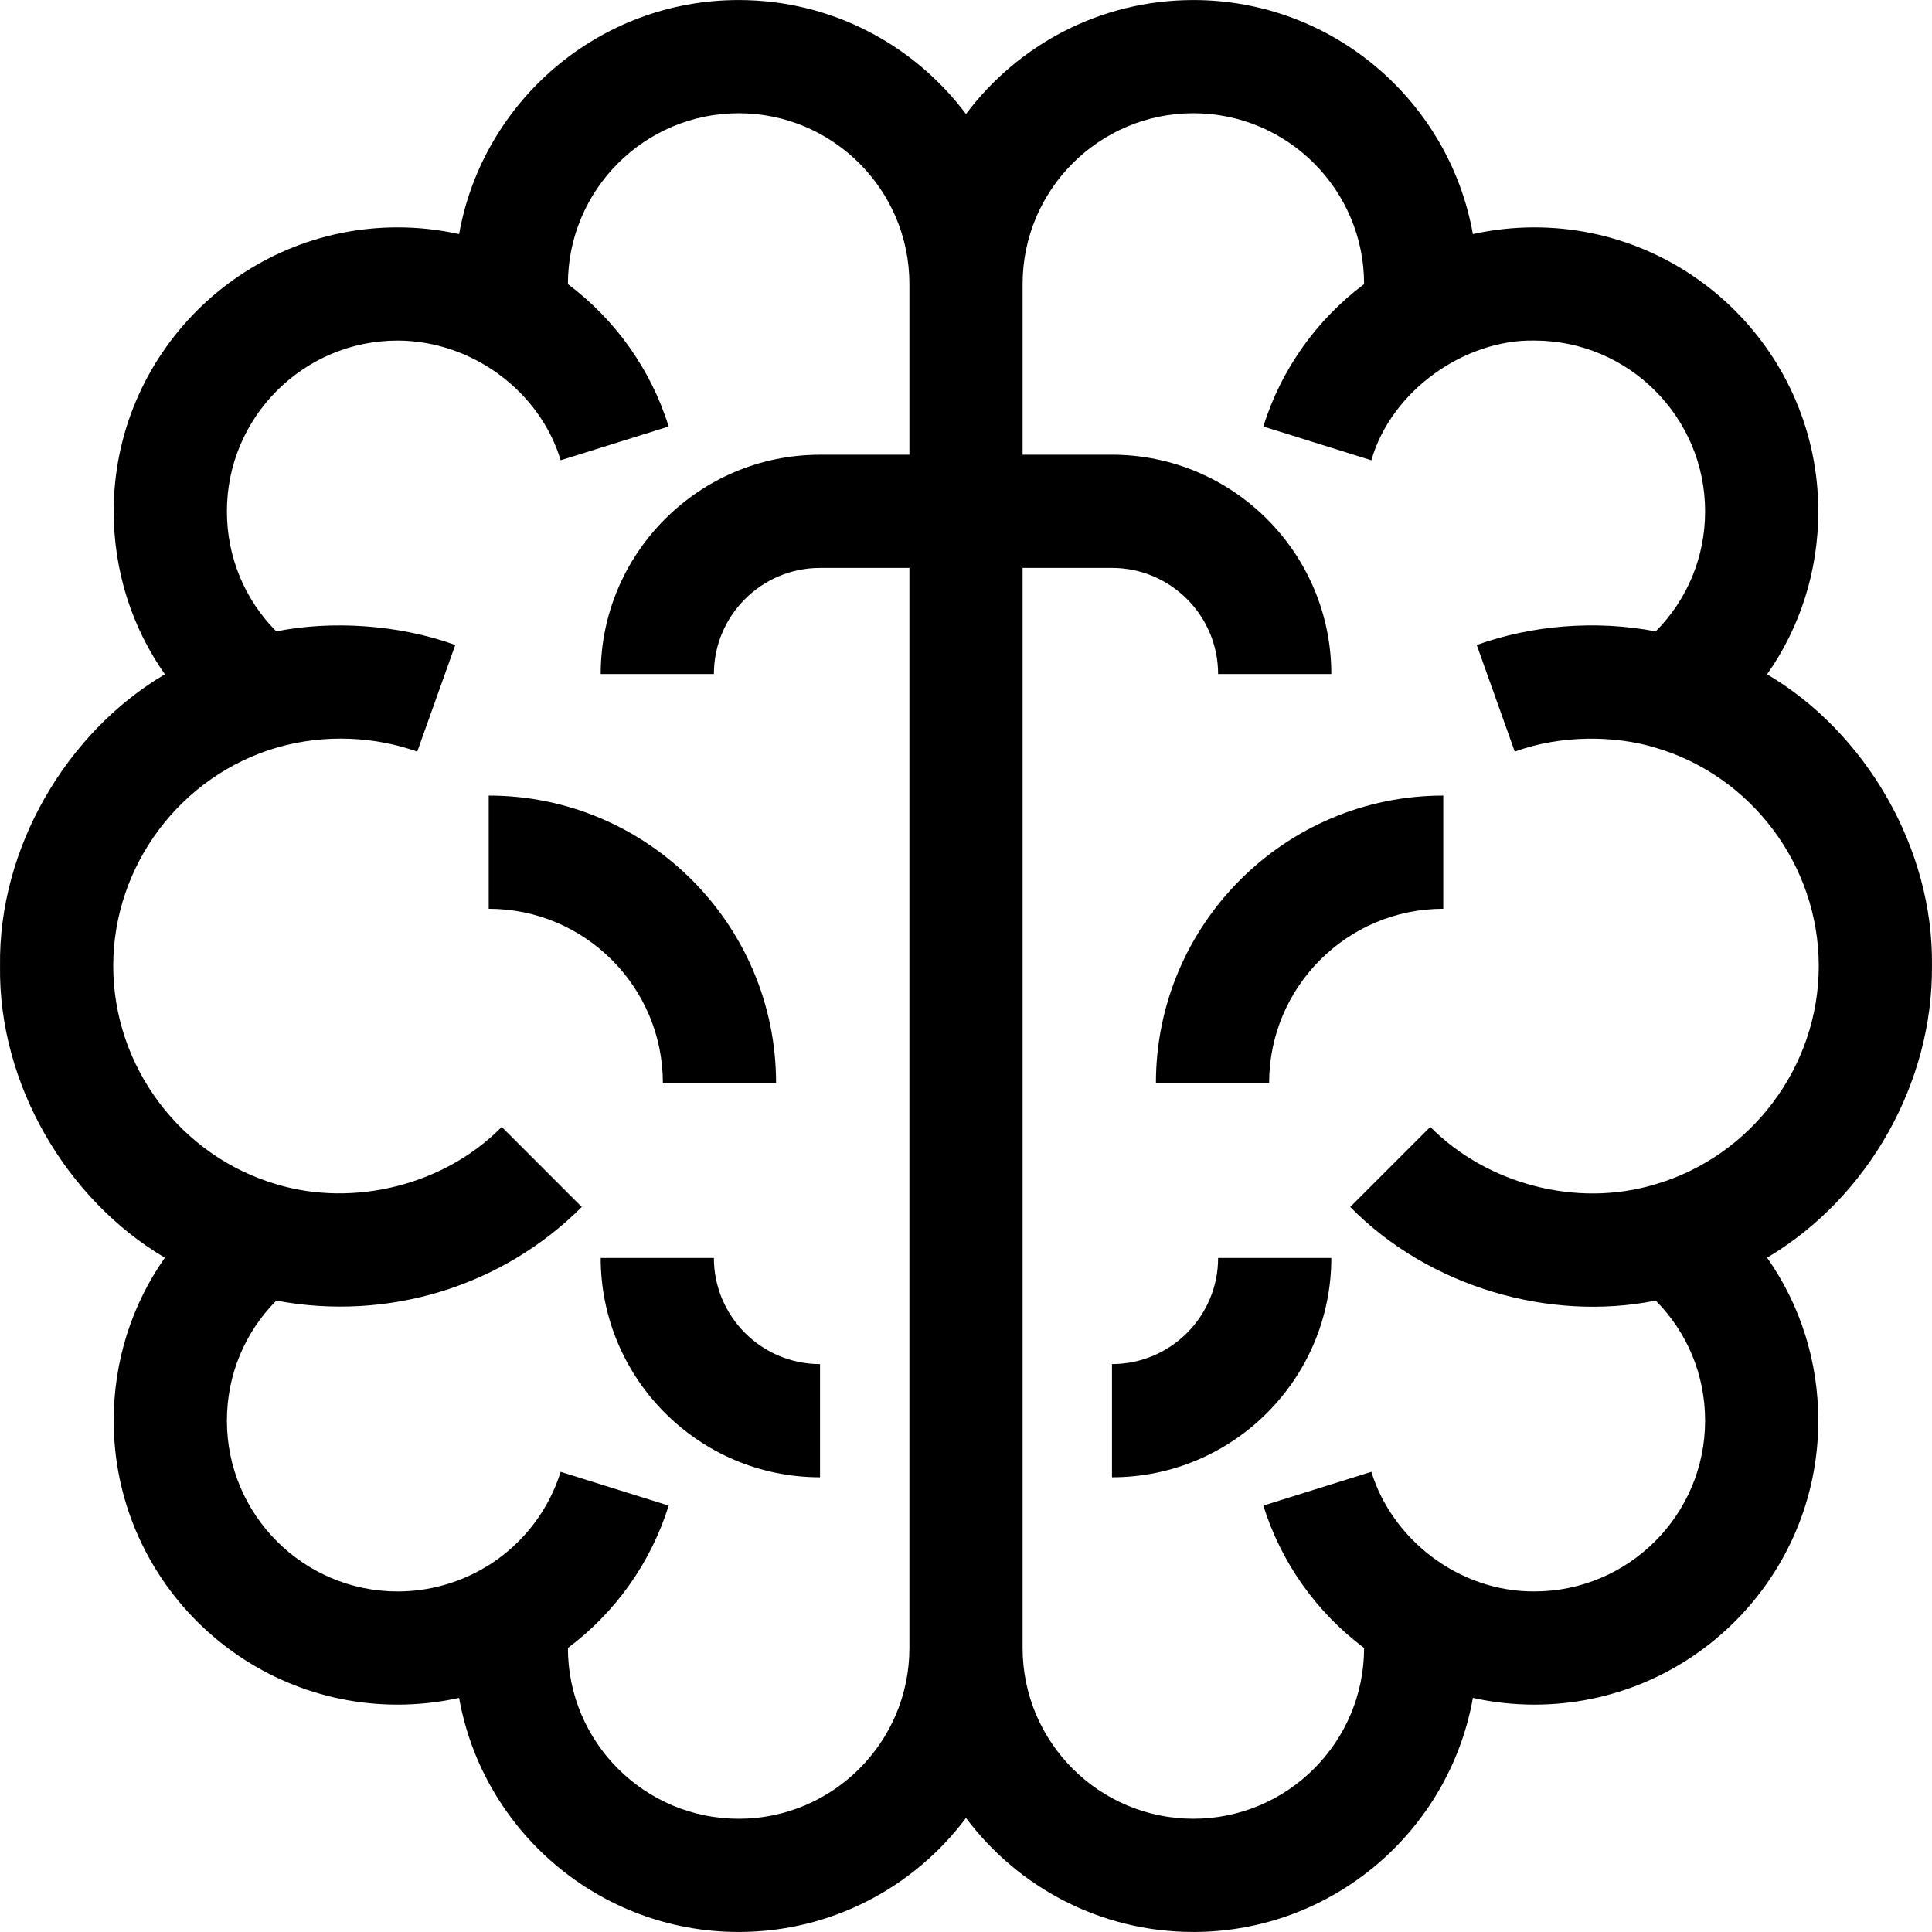 <svg id="Capa_1" enable-background="new 0 0 512.017 512.017" height="512" viewBox="0 0 512.017 512.017" width="512" xmlns="http://www.w3.org/2000/svg"><g><path d="m336.342 287h-30c0-41.992 34.163-76.155 76.155-76.155v30c-25.45-.001-46.155 20.704-46.155 46.155z"/><path d="m322.822 333.381h30c0 32.052-26.075 58.127-58.127 58.127v-30c15.509 0 28.127-12.618 28.127-28.127z"/><path d="m.008 256.006c-.455 31.273 17.658 61.957 43.69 77.307-8.772 12.463-13.565 27.403-13.565 43.195 0 41.493 33.757 75.25 75.25 75.25 5.502 0 10.963-.604 16.287-1.782 6.265 35.213 37.103 62.032 74.088 62.032 24.619 0 46.513-11.884 60.25-30.216 13.737 18.332 35.631 30.216 60.25 30.216 36.985 0 67.823-26.819 74.088-62.032 5.324 1.179 10.785 1.782 16.287 1.782 41.493 0 75.25-33.757 75.25-75.25 0-15.792-4.793-30.732-13.565-43.195 27.102-16.13 43.949-46.638 43.69-77.307.455-31.273-17.658-61.956-43.688-77.306 8.771-12.463 13.563-27.402 13.563-43.192 0-41.493-33.757-75.25-75.25-75.25-5.502 0-10.963.604-16.287 1.782-6.265-35.213-37.103-62.032-74.088-62.032-24.619 0-46.513 11.884-60.25 30.216-13.737-18.332-35.631-30.216-60.25-30.216-36.985 0-67.823 26.819-74.088 62.032-5.324-1.179-10.785-1.782-16.287-1.782-41.493 0-75.25 33.757-75.25 75.25 0 15.79 4.792 30.729 13.563 43.192-26.029 15.351-44.143 46.034-43.688 77.306zm271 180.752v-286.25h23.687c15.509 0 28.127 12.618 28.127 28.127h30c0-32.052-26.075-58.127-58.127-58.127h-23.687v-45.25c0-24.951 20.299-45.25 45.25-45.25s45.25 20.299 45.25 45.25c0 .015-.001.029-.001.044-12.609 9.447-21.973 22.591-26.705 37.73l28.633 8.951c5.412-18.764 25.036-32.093 43.198-31.726 24.951 0 45.25 20.299 45.25 45.25 0 12.119-4.713 23.394-13.091 31.818-16.153-3.089-33.042-1.559-47.432 3.606l10.078 28.256c12.218-4.443 26.448-4.305 37.152-1.079 25.563 7.445 43.418 31.253 43.418 57.896 0 26.645-17.855 50.452-43.421 57.896-20.951 6.291-44.651-.22-59.539-15.249l-21.213 21.213c20.929 21.336 53.052 30.455 80.95 24.816 8.383 8.426 13.098 19.704 13.098 31.826 0 24.951-20.299 45.25-45.25 45.25-20.091.114-37.737-13.878-43.198-31.697l-28.633 8.951c4.733 15.14 14.097 28.283 26.706 37.73v.016c0 24.951-20.299 45.25-45.25 45.25s-45.25-20.296-45.25-45.248zm-241-180.752c0-26.644 17.854-50.451 43.418-57.896 12.791-3.692 26.07-2.854 37.152 1.079l10.078-28.256c-15.201-5.521-33.015-6.492-47.432-3.606-8.379-8.425-13.091-19.7-13.091-31.818 0-24.951 20.299-45.25 45.25-45.25 19.878.051 37.761 13.588 43.198 31.726l28.633-8.951c-4.733-15.139-14.097-28.283-26.705-37.73 0-.015-.001-.029-.001-.044 0-24.951 20.299-45.25 45.25-45.25s45.25 20.299 45.25 45.25v45.25h-23.687c-32.052 0-58.127 26.075-58.127 58.127h30c0-15.509 12.618-28.127 28.127-28.127h23.687v286.25c0 24.951-20.299 45.25-45.25 45.25s-45.25-20.299-45.25-45.25c0-.005 0-.011 0-.016 12.609-9.447 21.973-22.59 26.706-37.73l-28.633-8.951c-3.177 10.158-9.83 18.83-18.805 24.586l-1.332.791c-6.959 4.135-14.934 6.32-23.062 6.32-24.951 0-45.25-20.299-45.25-45.25 0-12.122 4.715-23.4 13.098-31.826 29.436 5.564 59.796-3.645 80.95-24.816l-21.213-21.213c-15.313 15.566-39.317 21.287-59.539 15.249-25.564-7.445-43.42-31.253-43.42-57.898z"/><path d="m205.674 287h-30c0-25.45-20.705-46.155-46.155-46.155v-30c41.992-.001 76.155 34.162 76.155 76.155z"/><path d="m217.322 361.508v30c-32.052 0-58.127-26.075-58.127-58.127h30c0 15.509 12.618 28.127 28.127 28.127z"/></g></svg>